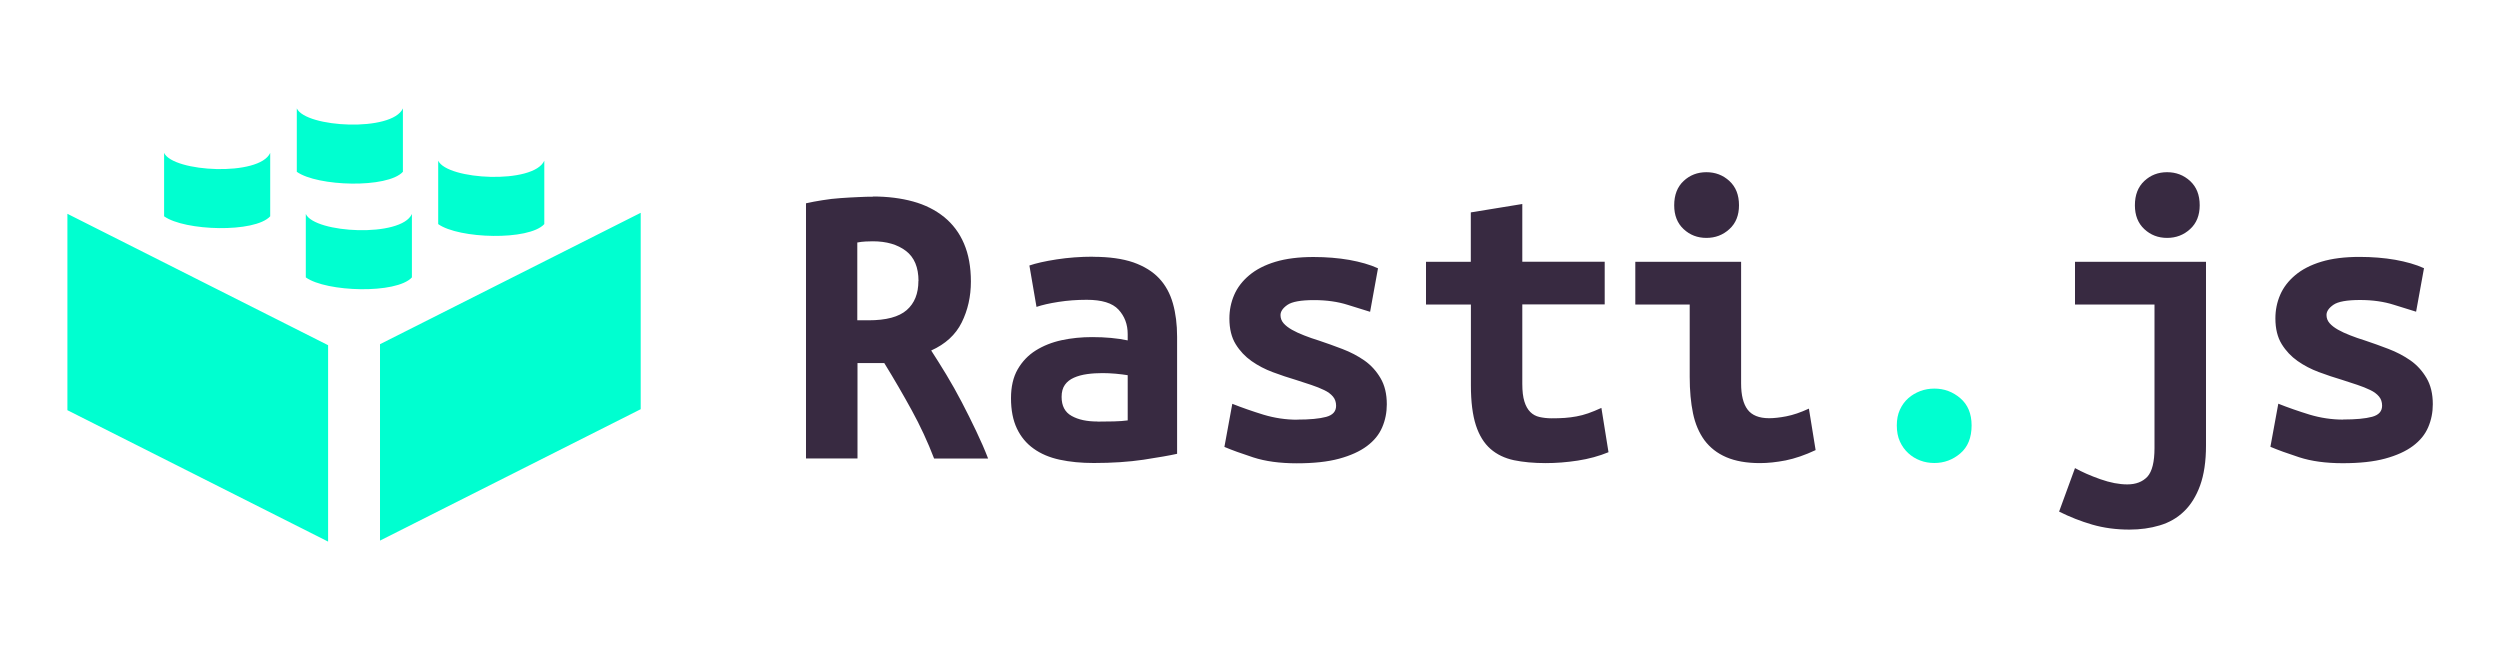 <?xml version="1.0" encoding="UTF-8"?>
<!DOCTYPE svg PUBLIC "-//W3C//DTD SVG 1.1//EN" "http://www.w3.org/Graphics/SVG/1.1/DTD/svg11.dtd">
<svg xmlns="http://www.w3.org/2000/svg" xml:space="preserve" width="25cm" height="6.5cm" shape-rendering="geometricPrecision" text-rendering="geometricPrecision" image-rendering="optimizeQuality" fill-rule="evenodd" clip-rule="evenodd" viewBox="0 0 25 6.5" xmlns:xlink="http://www.w3.org/1999/xlink">
  <style>
    path.rasti {
      fill: #382A41;
    }

    @media (prefers-color-scheme: dark) {
      path.rasti {
        fill: #FFF9F9;
      }
    }
  </style>
  <path class="rasti" fill-rule="nonzero" d="M8.729 1.965c0.148,0 0.282,0.017 0.402,0.05 0.12,0.033 0.223,0.085 0.31,0.155 0.086,0.07 0.153,0.158 0.199,0.266 0.046,0.107 0.069,0.234 0.069,0.379 0,0.151 -0.031,0.287 -0.092,0.41 -0.061,0.123 -0.163,0.216 -0.305,0.28 0.047,0.073 0.098,0.153 0.151,0.241 0.053,0.088 0.105,0.18 0.155,0.276 0.05,0.096 0.098,0.192 0.144,0.289 0.046,0.096 0.086,0.188 0.119,0.274l-0.54 0c-0.064,-0.167 -0.139,-0.328 -0.224,-0.483 -0.085,-0.155 -0.176,-0.312 -0.274,-0.471l-0.268 0 0 0.954 -0.515 0 0 -2.552c0.05,-0.011 0.105,-0.022 0.165,-0.031 0.06,-0.01 0.121,-0.017 0.182,-0.021 0.061,-0.004 0.12,-0.008 0.176,-0.01 0.056,-0.003 0.105,-0.004 0.146,-0.004zm0.456 0.845c0,-0.137 -0.042,-0.237 -0.126,-0.301 -0.084,-0.064 -0.194,-0.096 -0.331,-0.096 -0.02,0 -0.043,0.001 -0.071,0.002 -0.028,0.001 -0.056,0.005 -0.084,0.01l0 0.778 0.113 0c0.176,0 0.303,-0.034 0.381,-0.102 0.078,-0.068 0.117,-0.165 0.117,-0.291zm1.791 1.406c0.056,0 0.11,-0.001 0.163,-0.002 0.053,-0.001 0.099,-0.005 0.138,-0.01l0 -0.452c-0.033,-0.006 -0.074,-0.01 -0.121,-0.015 -0.047,-0.004 -0.091,-0.006 -0.13,-0.006 -0.053,0 -0.105,0.003 -0.155,0.01 -0.05,0.007 -0.094,0.019 -0.132,0.036 -0.038,0.017 -0.068,0.04 -0.09,0.071 -0.022,0.031 -0.033,0.071 -0.033,0.121 0,0.089 0.033,0.153 0.1,0.19 0.067,0.038 0.153,0.056 0.259,0.056zm-0.046 -1.648c0.162,0 0.296,0.019 0.404,0.056 0.107,0.038 0.193,0.091 0.257,0.159 0.064,0.068 0.11,0.152 0.138,0.251 0.028,0.099 0.042,0.21 0.042,0.333l0 1.171c-0.075,0.017 -0.187,0.036 -0.335,0.059 -0.148,0.022 -0.314,0.033 -0.498,0.033 -0.126,0 -0.239,-0.011 -0.341,-0.033 -0.102,-0.022 -0.189,-0.059 -0.261,-0.111 -0.073,-0.052 -0.128,-0.119 -0.167,-0.201 -0.039,-0.082 -0.059,-0.183 -0.059,-0.303 0,-0.114 0.022,-0.211 0.067,-0.289 0.045,-0.078 0.105,-0.141 0.18,-0.188 0.075,-0.047 0.162,-0.082 0.259,-0.103 0.098,-0.021 0.199,-0.031 0.305,-0.031 0.134,0 0.252,0.011 0.356,0.033l0 -0.063c0,-0.098 -0.031,-0.179 -0.092,-0.245 -0.061,-0.066 -0.167,-0.098 -0.318,-0.098 -0.098,0 -0.192,0.007 -0.282,0.021 -0.091,0.014 -0.164,0.031 -0.22,0.05l-0.071 -0.414c0.064,-0.022 0.155,-0.043 0.272,-0.061 0.117,-0.018 0.238,-0.027 0.364,-0.027zm2.042 1.628c0.126,0 0.222,-0.009 0.289,-0.027 0.067,-0.018 0.1,-0.055 0.1,-0.111 0,-0.036 -0.01,-0.067 -0.031,-0.092 -0.021,-0.025 -0.05,-0.047 -0.088,-0.065 -0.038,-0.018 -0.081,-0.036 -0.13,-0.052 -0.049,-0.017 -0.1,-0.033 -0.153,-0.05 -0.075,-0.022 -0.152,-0.048 -0.23,-0.077 -0.078,-0.029 -0.149,-0.066 -0.213,-0.111 -0.064,-0.045 -0.117,-0.101 -0.159,-0.169 -0.042,-0.068 -0.063,-0.154 -0.063,-0.257 0,-0.084 0.016,-0.162 0.048,-0.236 0.032,-0.074 0.082,-0.139 0.151,-0.197 0.068,-0.057 0.155,-0.102 0.261,-0.134 0.106,-0.032 0.233,-0.048 0.381,-0.048 0.128,0 0.248,0.01 0.358,0.029 0.11,0.02 0.206,0.047 0.287,0.084l-0.079 0.435c-0.047,-0.014 -0.121,-0.037 -0.222,-0.069 -0.1,-0.032 -0.213,-0.048 -0.339,-0.048 -0.131,0 -0.22,0.016 -0.266,0.048 -0.046,0.032 -0.069,0.066 -0.069,0.102 0,0.031 0.01,0.058 0.031,0.082 0.021,0.024 0.049,0.045 0.084,0.065 0.035,0.02 0.075,0.038 0.121,0.056 0.046,0.018 0.096,0.036 0.149,0.052 0.075,0.025 0.153,0.053 0.234,0.084 0.081,0.031 0.154,0.069 0.22,0.115 0.066,0.046 0.119,0.105 0.161,0.176 0.042,0.071 0.063,0.158 0.063,0.262 0,0.081 -0.015,0.158 -0.046,0.23 -0.031,0.073 -0.082,0.135 -0.153,0.188 -0.071,0.053 -0.164,0.095 -0.278,0.126 -0.114,0.031 -0.255,0.046 -0.423,0.046 -0.17,0 -0.315,-0.02 -0.435,-0.059 -0.12,-0.039 -0.216,-0.074 -0.289,-0.105l0.079 -0.431c0.098,0.039 0.202,0.075 0.312,0.109 0.11,0.033 0.222,0.05 0.337,0.05zm1.736 -1.151l-0.448 0 0 -0.427 0.448 0 0 -0.494 0.515 -0.084 0 0.577 0.824 0 0 0.427 -0.824 0 0 0.795c0,0.073 0.007,0.131 0.021,0.176 0.014,0.045 0.033,0.079 0.059,0.105 0.025,0.025 0.056,0.042 0.092,0.05 0.036,0.008 0.077,0.013 0.121,0.013 0.047,0 0.091,-0.001 0.132,-0.004 0.04,-0.003 0.079,-0.008 0.117,-0.015 0.038,-0.007 0.077,-0.017 0.117,-0.031 0.04,-0.014 0.084,-0.032 0.132,-0.054l0.071 0.443c-0.095,0.039 -0.197,0.067 -0.308,0.084 -0.11,0.017 -0.217,0.025 -0.32,0.025 -0.12,0 -0.226,-0.01 -0.318,-0.029 -0.092,-0.02 -0.17,-0.057 -0.234,-0.113 -0.064,-0.056 -0.113,-0.135 -0.146,-0.236 -0.033,-0.102 -0.05,-0.235 -0.05,-0.4l0 -0.807zm2.682 -0.992c0,0.1 -0.032,0.18 -0.096,0.238 -0.064,0.059 -0.141,0.088 -0.23,0.088 -0.089,0 -0.165,-0.029 -0.228,-0.088 -0.063,-0.059 -0.094,-0.138 -0.094,-0.238 0,-0.103 0.031,-0.184 0.094,-0.243 0.063,-0.059 0.139,-0.088 0.228,-0.088 0.089,0 0.166,0.029 0.23,0.088 0.064,0.059 0.096,0.139 0.096,0.243zm0.766 2.448c-0.106,0.05 -0.206,0.084 -0.299,0.103 -0.093,0.018 -0.179,0.027 -0.257,0.027 -0.134,0 -0.246,-0.02 -0.337,-0.059 -0.091,-0.039 -0.163,-0.096 -0.218,-0.169 -0.054,-0.074 -0.093,-0.164 -0.115,-0.27 -0.022,-0.106 -0.033,-0.227 -0.033,-0.364l0 -0.724 -0.544 0 0 -0.427 1.058 0 0 1.217c0,0.117 0.022,0.204 0.065,0.261 0.043,0.057 0.115,0.086 0.215,0.086 0.047,0 0.105,-0.006 0.172,-0.019 0.067,-0.013 0.142,-0.038 0.226,-0.077l0.067 0.414zm3.904 -0.046c0,0.159 -0.02,0.292 -0.059,0.4 -0.039,0.107 -0.093,0.194 -0.161,0.259 -0.068,0.066 -0.149,0.112 -0.243,0.14 -0.093,0.028 -0.195,0.042 -0.303,0.042 -0.134,0 -0.258,-0.017 -0.372,-0.05 -0.114,-0.033 -0.225,-0.077 -0.331,-0.13l0.159 -0.435c0.07,0.039 0.154,0.076 0.253,0.111 0.099,0.035 0.189,0.052 0.27,0.052 0.086,0 0.153,-0.026 0.201,-0.077 0.047,-0.052 0.071,-0.147 0.071,-0.287l0 -1.435 -0.795 0 0 -0.427 1.31 0 0 1.837zm-0.063 -2.402c0,0.1 -0.032,0.18 -0.096,0.238 -0.064,0.059 -0.141,0.088 -0.23,0.088 -0.089,0 -0.165,-0.029 -0.228,-0.088 -0.063,-0.059 -0.094,-0.138 -0.094,-0.238 0,-0.103 0.031,-0.184 0.094,-0.243 0.063,-0.059 0.139,-0.088 0.228,-0.088 0.089,0 0.166,0.029 0.23,0.088 0.064,0.059 0.096,0.139 0.096,0.243zm1.435 2.142c0.126,0 0.222,-0.009 0.289,-0.027 0.067,-0.018 0.1,-0.055 0.1,-0.111 0,-0.036 -0.01,-0.067 -0.031,-0.092 -0.021,-0.025 -0.05,-0.047 -0.088,-0.065 -0.038,-0.018 -0.081,-0.036 -0.13,-0.052 -0.049,-0.017 -0.1,-0.033 -0.153,-0.05 -0.075,-0.022 -0.152,-0.048 -0.23,-0.077 -0.078,-0.029 -0.149,-0.066 -0.213,-0.111 -0.064,-0.045 -0.117,-0.101 -0.159,-0.169 -0.042,-0.068 -0.063,-0.154 -0.063,-0.257 0,-0.084 0.016,-0.162 0.048,-0.236 0.032,-0.074 0.082,-0.139 0.151,-0.197 0.068,-0.057 0.155,-0.102 0.261,-0.134 0.106,-0.032 0.233,-0.048 0.381,-0.048 0.128,0 0.248,0.01 0.358,0.029 0.11,0.02 0.206,0.047 0.287,0.084l-0.079 0.435c-0.047,-0.014 -0.121,-0.037 -0.222,-0.069 -0.1,-0.032 -0.213,-0.048 -0.339,-0.048 -0.131,0 -0.22,0.016 -0.266,0.048 -0.046,0.032 -0.069,0.066 -0.069,0.102 0,0.031 0.01,0.058 0.031,0.082 0.021,0.024 0.049,0.045 0.084,0.065 0.035,0.02 0.075,0.038 0.121,0.056 0.046,0.018 0.096,0.036 0.149,0.052 0.075,0.025 0.153,0.053 0.234,0.084 0.081,0.031 0.154,0.069 0.22,0.115 0.066,0.046 0.119,0.105 0.161,0.176 0.042,0.071 0.063,0.158 0.063,0.262 0,0.081 -0.015,0.158 -0.046,0.23 -0.031,0.073 -0.082,0.135 -0.153,0.188 -0.071,0.053 -0.164,0.095 -0.278,0.126 -0.114,0.031 -0.255,0.046 -0.423,0.046 -0.17,0 -0.315,-0.02 -0.435,-0.059 -0.12,-0.039 -0.216,-0.074 -0.289,-0.105l0.079 -0.431c0.098,0.039 0.202,0.075 0.312,0.109 0.11,0.033 0.222,0.05 0.337,0.05z" />
  <path fill="#00FFD0" fill-rule="nonzero" d="M19.716 4.254c0,0.123 -0.038,0.216 -0.113,0.28 -0.075,0.064 -0.162,0.096 -0.259,0.096 -0.05,0 -0.098,-0.008 -0.142,-0.025 -0.045,-0.017 -0.084,-0.041 -0.119,-0.073 -0.035,-0.032 -0.063,-0.071 -0.084,-0.117 -0.021,-0.046 -0.031,-0.1 -0.031,-0.161 0,-0.059 0.01,-0.111 0.031,-0.157 0.021,-0.046 0.049,-0.084 0.084,-0.115 0.035,-0.031 0.075,-0.054 0.119,-0.071 0.045,-0.017 0.092,-0.025 0.142,-0.025 0.098,0 0.184,0.032 0.259,0.096 0.075,0.064 0.113,0.155 0.113,0.272z" />
  <path fill="#00FFD0" d="M1.641 1.529c0.091,0.193 0.954,0.238 1.061,0l0 0.634c-0.154,0.168 -0.856,0.147 -1.061,0l0 -0.634zm1.327 -0.445c0.091,0.193 0.954,0.238 1.061,0l0 0.634c-0.154,0.168 -0.856,0.147 -1.061,0l0 -0.634zm1.414 0.523c0.091,0.193 0.954,0.238 1.061,0l0 0.634c-0.154,0.168 -0.856,0.147 -1.061,0l0 -0.634zm-1.324 0.533c0.091,0.193 0.954,0.238 1.061,0l0 0.634c-0.154,0.168 -0.856,0.147 -1.061,0l0 -0.634zm0.223 1.312l-0 1.964 -2.607 -1.314 0 -1.964 2.607 1.314zm3.126 0.64l-0 -1.964 -2.607 1.314 0 1.964 2.607 -1.314z" />
</svg>
